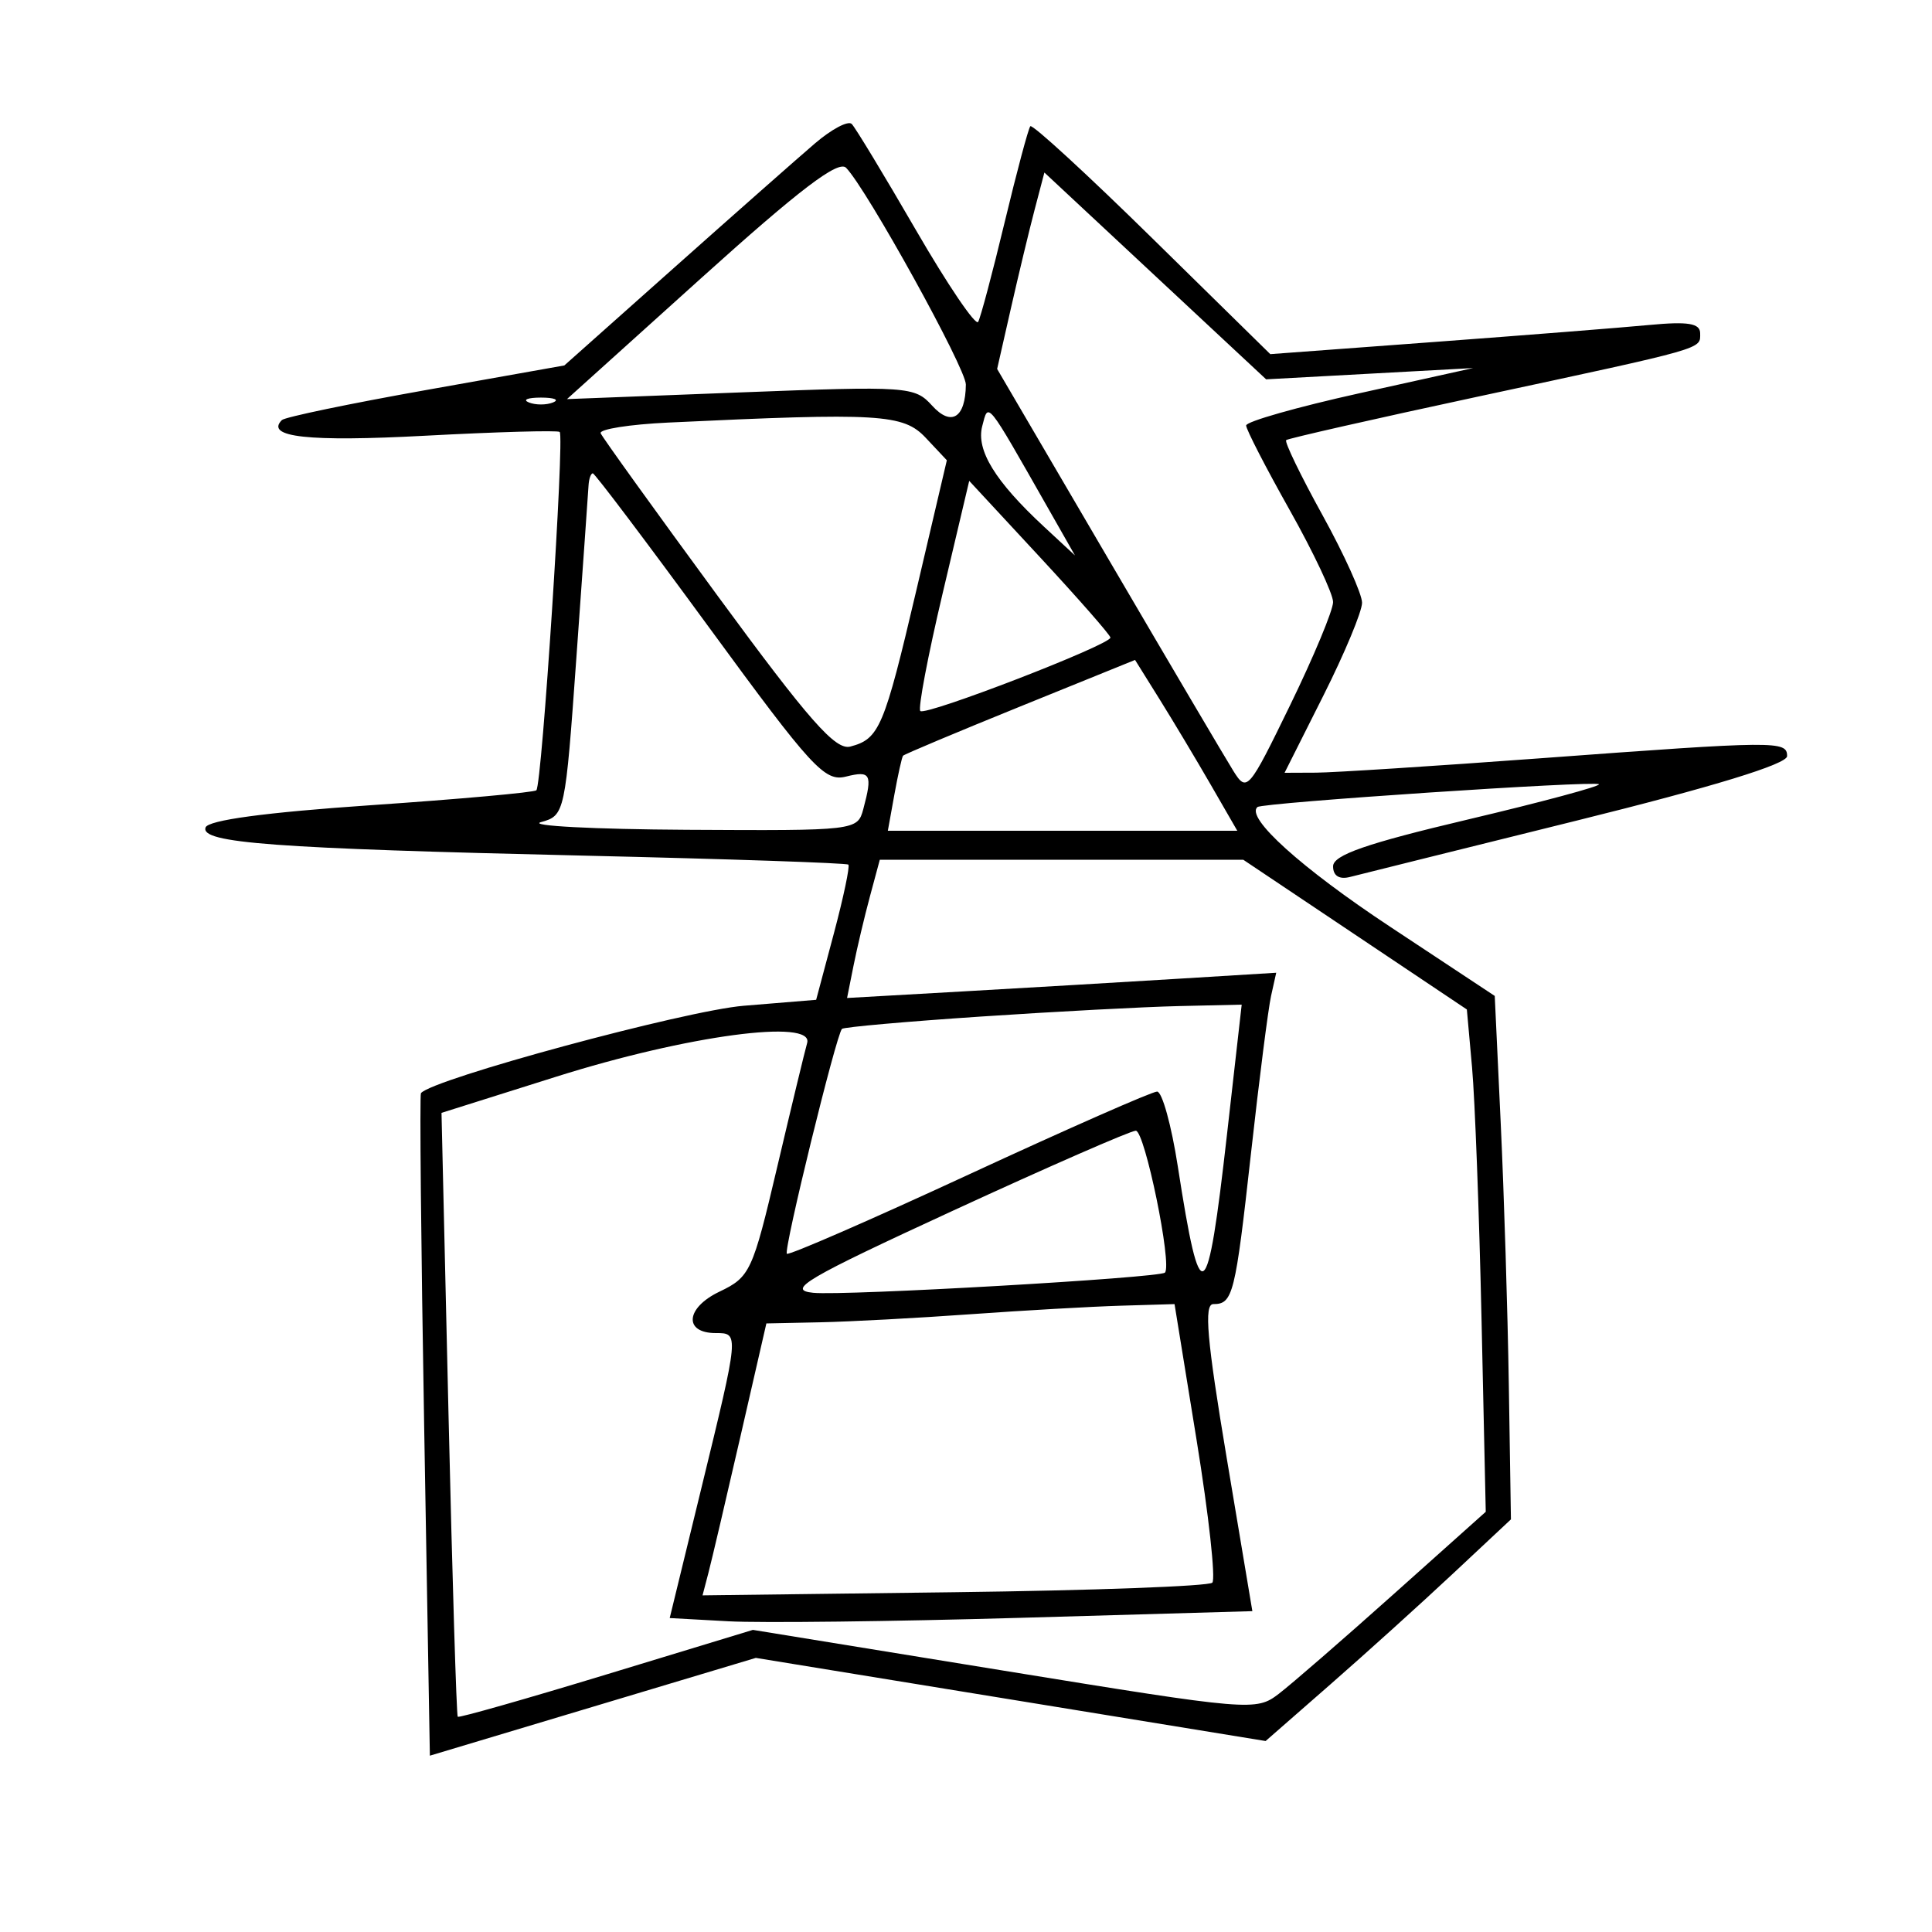 <svg xmlns="http://www.w3.org/2000/svg" width="200" height="200" viewBox="0 0 200 200" version="1.1">
	<path d="M 84.379 14.832 C 82.662 16.300, 76.119 22.074, 69.839 27.665 L 58.422 37.829 44.076 40.382 C 36.187 41.787, 29.484 43.182, 29.182 43.484 C 27.408 45.258, 31.924 45.753, 44 45.107 C 51.425 44.711, 57.697 44.533, 57.938 44.714 C 58.456 45.102, 56.105 81.228, 55.524 81.809 C 55.304 82.029, 47.596 82.724, 38.393 83.354 C 27.464 84.103, 21.528 84.904, 21.276 85.665 C 20.744 87.270, 28.274 87.829, 60.500 88.576 C 75.350 88.921, 87.644 89.338, 87.821 89.505 C 87.997 89.671, 87.319 92.888, 86.315 96.654 L 84.488 103.500 76.994 104.116 C 70.923 104.615, 44.697 111.717, 43.577 113.165 C 43.435 113.349, 43.584 128.856, 43.909 147.624 L 44.500 181.747 61.371 176.686 L 78.242 171.624 104.629 175.927 L 131.016 180.230 137.723 174.365 C 141.412 171.139, 147.125 165.977, 150.420 162.892 L 156.411 157.285 156.193 143.392 C 156.074 135.752, 155.697 123.560, 155.355 116.299 L 154.735 103.098 143.913 95.942 C 134.711 89.858, 128.906 84.622, 130.170 83.545 C 130.704 83.091, 165.126 80.792, 165.518 81.185 C 165.716 81.382, 159.605 83.026, 151.938 84.838 C 141.430 87.322, 138 88.514, 138 89.683 C 138 90.664, 138.642 91.068, 139.750 90.783 C 140.713 90.535, 151.287 87.905, 163.250 84.940 C 177.375 81.438, 185 79.101, 185 78.274 C 185 76.676, 183.981 76.685, 159.500 78.494 C 148.500 79.307, 138.032 79.978, 136.239 79.986 L 132.978 80 136.989 72.022 C 139.195 67.634, 141 63.302, 141 62.395 C 141 61.488, 139.153 57.400, 136.896 53.311 C 134.638 49.221, 132.951 45.734, 133.146 45.560 C 133.341 45.387, 142.275 43.360, 153 41.057 C 176.785 35.948, 176 36.172, 176 34.505 C 176 33.468, 174.753 33.262, 170.750 33.640 C 167.863 33.913, 157.850 34.704, 148.500 35.399 L 131.500 36.661 119.266 24.648 C 112.538 18.040, 106.864 12.829, 106.659 13.067 C 106.453 13.305, 105.258 17.775, 104.003 23 C 102.747 28.225, 101.513 32.869, 101.258 33.320 C 101.004 33.770, 98.106 29.495, 94.819 23.820 C 91.531 18.144, 88.540 13.200, 88.171 12.832 C 87.802 12.465, 86.095 13.365, 84.379 14.832 M 72.597 28.782 L 58.693 41.316 76.659 40.622 C 93.984 39.953, 94.692 40.002, 96.489 41.988 C 98.477 44.184, 99.953 43.263, 99.985 39.806 C 100 38.152, 89.754 19.606, 87.591 17.373 C 86.791 16.547, 82.795 19.587, 72.597 28.782 M 107.111 21.680 C 106.559 23.781, 105.458 28.356, 104.665 31.847 L 103.223 38.194 114.728 57.847 C 121.056 68.656, 126.883 78.537, 127.676 79.805 C 129.078 82.045, 129.246 81.850, 133.559 72.987 C 136.002 67.969, 138 63.171, 138 62.326 C 138 61.480, 135.975 57.187, 133.500 52.786 C 131.025 48.385, 129 44.452, 129 44.046 C 129 43.639, 134.287 42.136, 140.750 40.704 L 152.500 38.101 141.784 38.685 L 131.069 39.268 119.592 28.564 L 108.115 17.860 107.111 21.680 M 54.750 41.662 C 55.438 41.940, 56.563 41.940, 57.250 41.662 C 57.938 41.385, 57.375 41.158, 56 41.158 C 54.625 41.158, 54.063 41.385, 54.750 41.662 M 101.680 44.115 C 101.032 46.594, 103.014 49.826, 108.049 54.500 L 111.281 57.500 108.436 52.500 C 102.035 41.250, 102.333 41.620, 101.680 44.115 M 69.182 43.744 C 65.157 43.934, 62.007 44.434, 62.182 44.853 C 62.357 45.273, 67.811 52.854, 74.303 61.701 C 83.758 74.587, 86.486 77.686, 88.020 77.285 C 91.030 76.497, 91.523 75.329, 94.868 61.074 L 98.017 47.647 95.834 45.324 C 93.512 42.852, 91.075 42.707, 69.182 43.744 M 60.926 50.250 C 60.885 50.938, 60.323 58.905, 59.676 67.956 C 58.513 84.232, 58.473 84.420, 56 85.107 C 54.625 85.488, 61.435 85.845, 71.133 85.900 C 88.613 85.999, 88.772 85.980, 89.370 83.750 C 90.339 80.132, 90.134 79.749, 87.570 80.393 C 85.370 80.945, 84.036 79.492, 73.439 65.001 C 67.003 56.201, 61.572 49, 61.369 49 C 61.166 49, 60.967 49.563, 60.926 50.250 M 97.573 61.462 C 96.054 67.888, 95.018 73.351, 95.270 73.603 C 95.812 74.145, 115.014 66.728, 114.951 66 C 114.927 65.725, 111.628 61.963, 107.620 57.640 L 100.333 49.779 97.573 61.462 M 105.601 73.140 C 99.057 75.793, 93.604 78.085, 93.484 78.232 C 93.364 78.379, 92.960 80.188, 92.587 82.250 L 91.909 86 109.997 86 L 128.084 86 125.344 81.250 C 123.837 78.638, 121.455 74.659, 120.052 72.408 L 117.500 68.316 105.601 73.140 M 90.053 92.804 C 89.489 94.897, 88.727 98.117, 88.358 99.961 L 87.688 103.312 99.594 102.636 C 106.142 102.264, 116.138 101.676, 121.807 101.329 L 132.114 100.698 131.580 103.099 C 131.286 104.420, 130.351 111.745, 129.503 119.379 C 127.872 134.044, 127.633 135, 125.601 135 C 124.617 135, 124.938 138.691, 126.982 150.893 L 129.644 166.786 105.572 167.478 C 92.332 167.858, 78.761 168.019, 75.414 167.835 L 69.328 167.500 72.618 154 C 76.524 137.971, 76.521 138, 74.107 138 C 70.740 138, 70.970 135.385, 74.484 133.709 C 77.646 132.201, 77.914 131.623, 80.455 120.815 C 81.919 114.592, 83.314 108.813, 83.555 107.974 C 84.287 105.422, 71.135 107.185, 57.603 111.452 L 45.705 115.203 46.428 146.344 C 46.825 163.471, 47.256 177.590, 47.385 177.719 C 47.514 177.848, 54.441 175.877, 62.779 173.339 L 77.938 168.725 103.957 172.955 C 129.452 177.100, 130.024 177.148, 132.382 175.342 C 133.706 174.329, 139.068 169.675, 144.297 165 L 153.805 156.500 153.366 136.500 C 153.124 125.500, 152.683 113.800, 152.387 110.500 L 151.848 104.500 140.275 96.750 L 128.702 89 109.889 89 L 91.077 89 90.053 92.804 M 101.500 105.236 C 93.800 105.752, 87.348 106.325, 87.161 106.509 C 86.564 107.099, 81.092 129.426, 81.456 129.789 C 81.648 129.981, 90.138 126.283, 100.321 121.569 C 110.505 116.856, 119.262 113, 119.782 113 C 120.301 113, 121.266 116.487, 121.927 120.750 C 124.283 135.949, 124.973 135.498, 127.020 117.422 L 128.540 104 122.020 104.149 C 118.434 104.231, 109.200 104.720, 101.500 105.236 M 98.712 125.301 C 83.404 132.356, 81.377 133.546, 84.175 133.829 C 87.427 134.159, 120.045 132.288, 120.592 131.741 C 121.371 130.963, 118.502 117.007, 117.572 117.051 C 116.983 117.079, 108.495 120.792, 98.712 125.301 M 100.500 136.047 C 95 136.442, 87.988 136.818, 84.918 136.883 L 79.335 137 76.639 148.750 C 75.157 155.213, 73.670 161.547, 73.335 162.826 L 72.727 165.152 98.782 164.826 C 113.112 164.647, 125.134 164.202, 125.497 163.838 C 125.861 163.473, 125.130 156.836, 123.873 149.088 L 121.588 135 116.044 135.165 C 112.995 135.256, 106 135.653, 100.500 136.047" stroke="none" fill="black" fill-rule="evenodd"/>
</svg>
